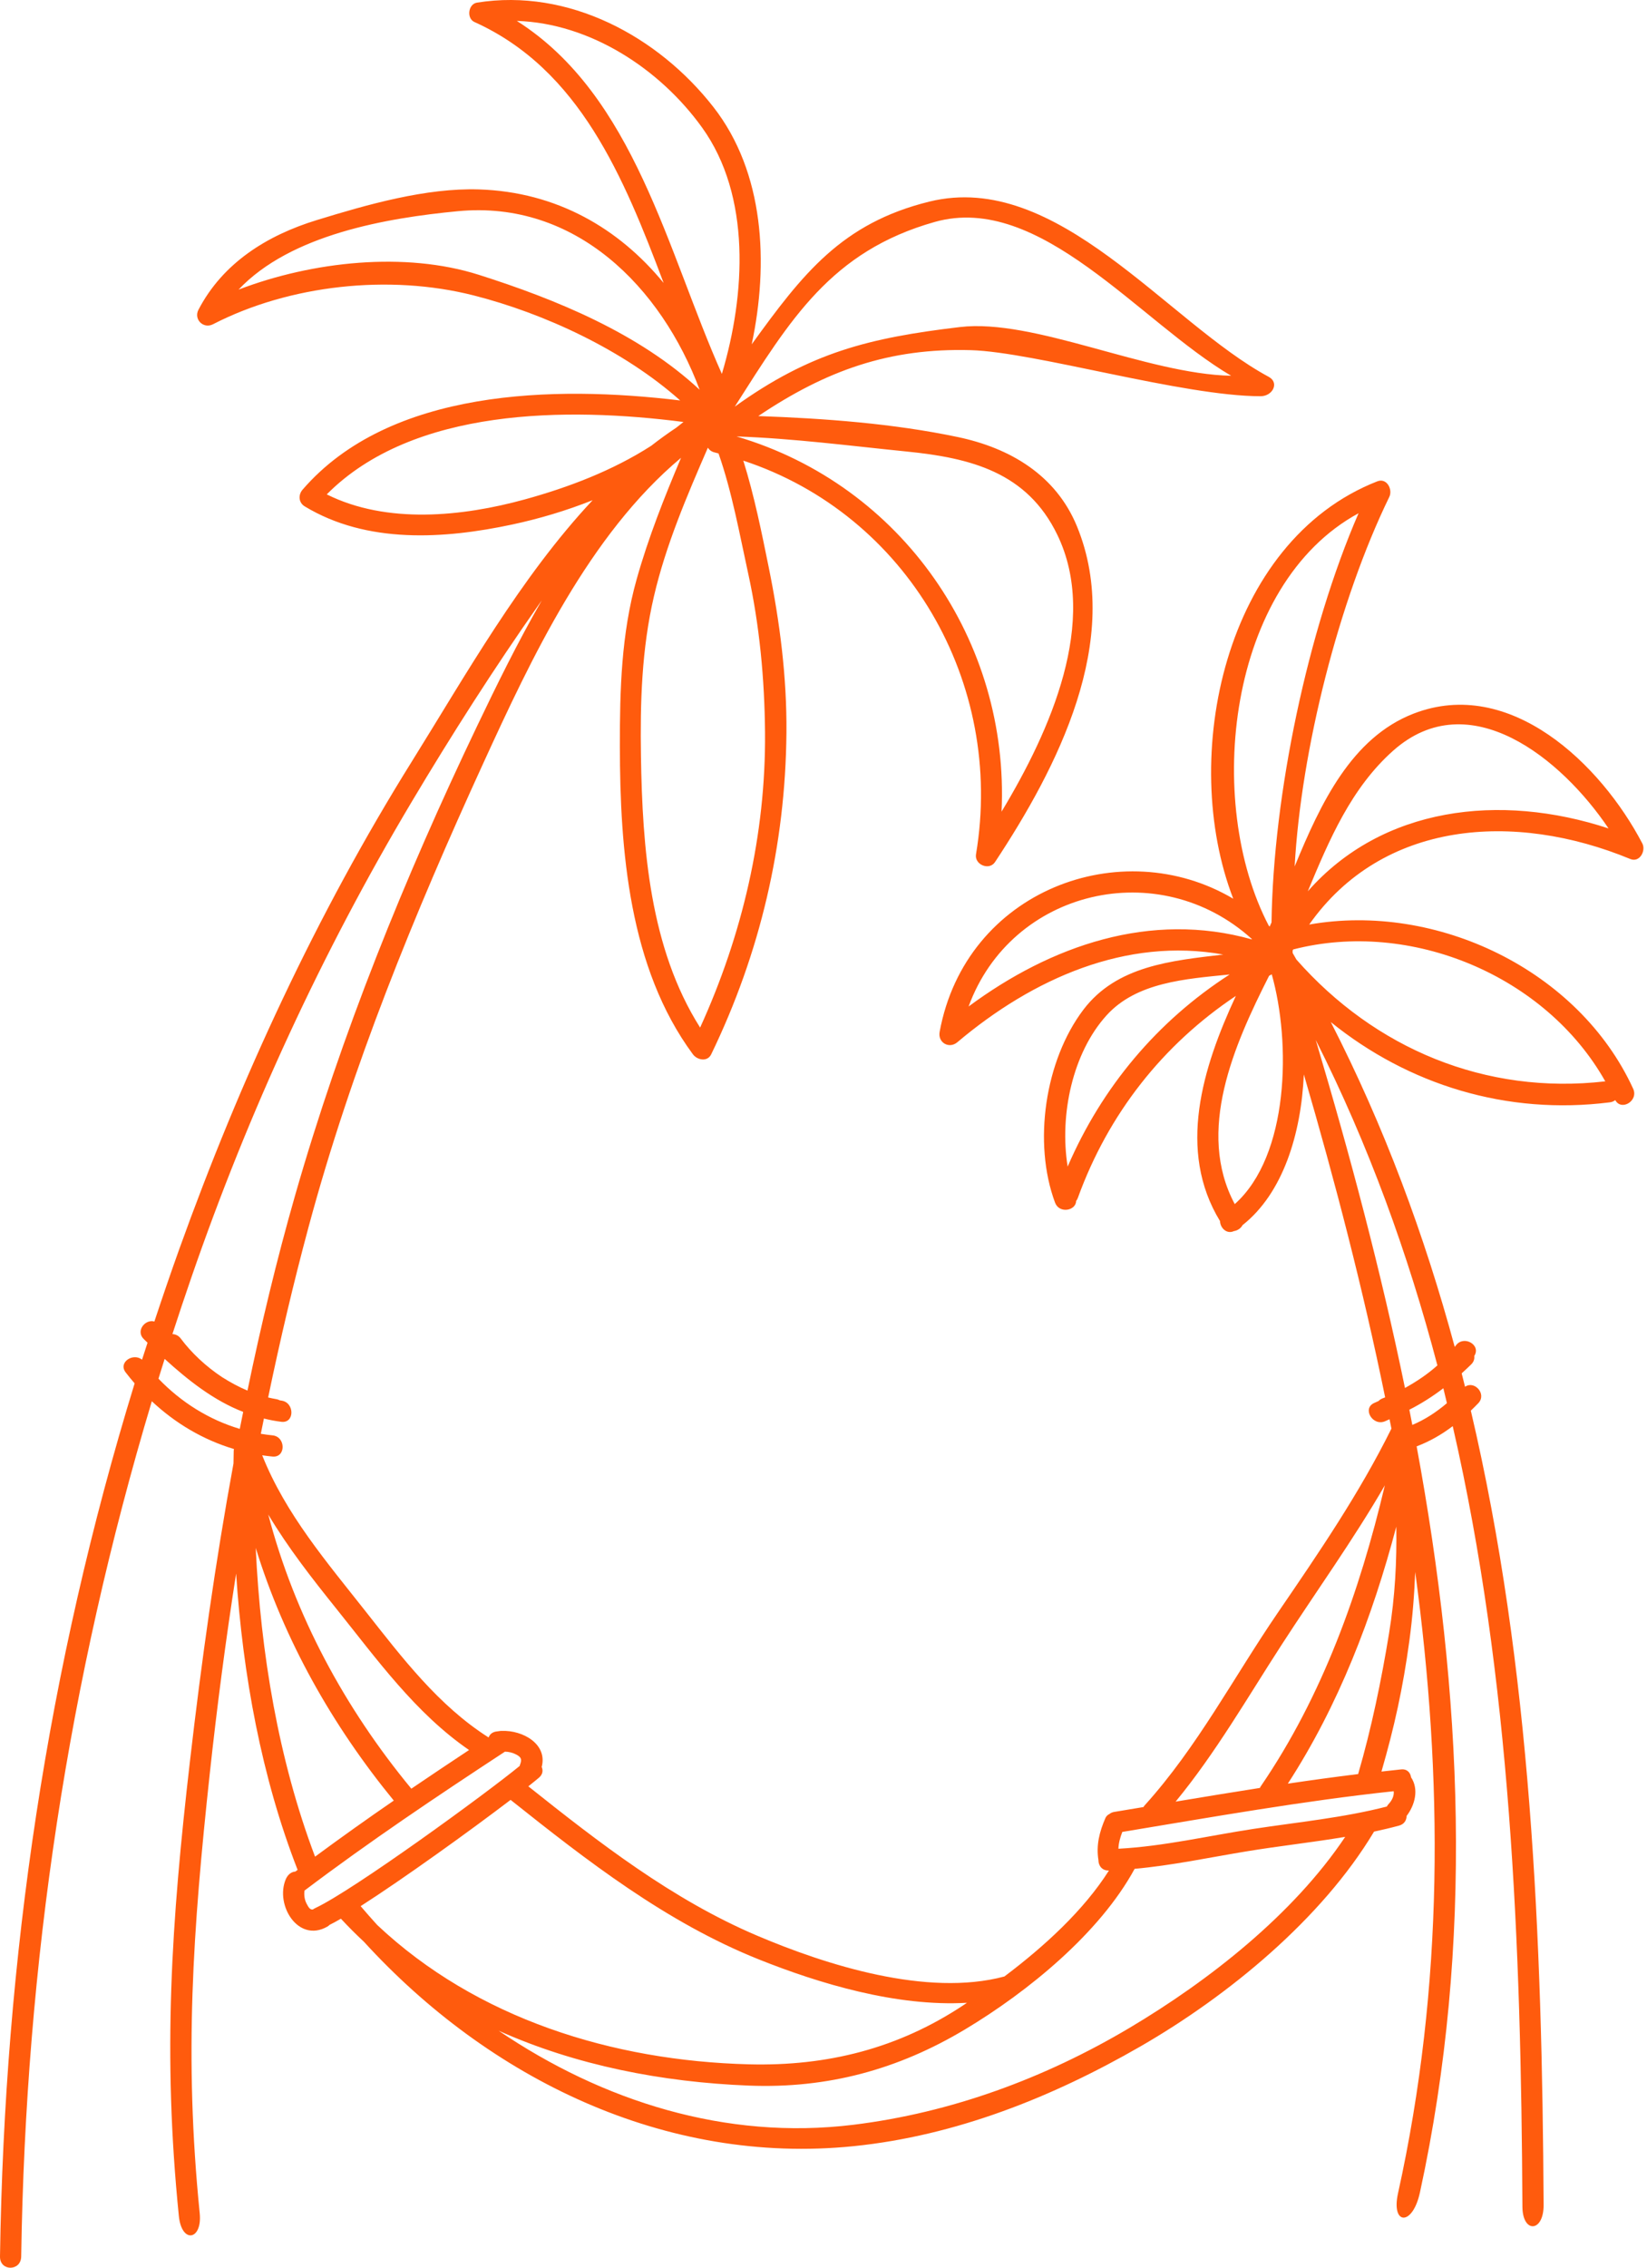 <svg width="202" height="278" viewBox="0 0 202 278" fill="none" xmlns="http://www.w3.org/2000/svg">
<path d="M199.957 105.308C201.097 105.777 201.896 104.295 201.426 103.396C196.344 93.681 185.196 82.898 173.364 87.486C165.77 90.433 161.97 98.466 158.786 106.22C159.566 91.975 164.205 73.611 170.395 60.916C170.837 60.009 170.094 58.549 168.926 59.005C150.124 66.363 144.573 92.878 151.255 110.175C137.548 102.055 118.441 109.125 115.243 126.5C115.002 127.809 116.397 128.625 117.414 127.768C126.679 119.945 138.146 114.877 150.028 117.017C143.697 117.769 136.965 118.38 132.873 123.781C128.161 130.003 126.67 140.093 129.397 147.427C129.913 148.814 131.956 148.431 131.988 147.222C132.07 147.117 132.143 146.994 132.193 146.853C135.938 136.526 142.63 128.06 151.575 122.089C147.479 130.892 144.349 141.037 149.631 149.694C149.659 150.534 150.452 151.332 151.337 150.921C151.784 150.853 152.195 150.575 152.391 150.192C157.377 146.26 159.584 138.975 159.913 131.713C163.749 144.85 167.179 158.051 169.884 171.302C169.788 171.338 169.697 171.379 169.597 171.416C169.378 171.493 169.204 171.612 169.072 171.753C168.903 171.831 168.734 171.908 168.561 171.981C167.024 172.643 168.351 174.882 169.875 174.23C170.057 174.152 170.24 174.066 170.422 173.984C170.5 174.367 170.577 174.75 170.655 175.133C166.696 183.125 161.724 190.382 156.697 197.735C151.301 205.626 146.849 214.174 140.404 221.303C140.34 221.376 140.285 221.449 140.24 221.527C139.04 221.728 137.84 221.928 136.645 222.124C136.408 222.165 136.226 222.252 136.08 222.371C135.861 222.476 135.678 222.64 135.578 222.868C134.844 224.56 134.424 226.189 134.72 228.036C134.72 228.688 135.14 229.327 135.979 229.304C135.988 229.304 135.998 229.304 136.011 229.304C132.914 234.198 128.061 238.627 123.189 242.295C113.692 244.84 101.276 240.872 92.838 237.282C82.433 232.857 73.452 225.874 64.799 218.986C65.319 218.571 65.766 218.211 66.108 217.919C66.573 217.522 66.624 217.029 66.437 216.614C67.185 213.8 64.101 212.08 61.542 212.194C61.451 212.185 61.355 212.194 61.259 212.212C61.104 212.226 60.949 212.249 60.799 212.276C60.338 212.368 60.069 212.632 59.946 212.956C59.932 212.965 59.918 212.974 59.905 212.983C53.783 209.093 49.313 203.208 44.875 197.58C40.099 191.518 35.027 185.615 32.158 178.404C32.573 178.463 32.993 178.518 33.417 178.559C35.086 178.718 35.073 176.114 33.417 175.959C32.938 175.913 32.459 175.845 31.989 175.767C32.112 175.142 32.24 174.517 32.368 173.897C33.07 174.075 33.786 174.207 34.502 174.298C36.163 174.508 36.145 171.904 34.502 171.698C34.439 171.689 34.375 171.676 34.311 171.666C34.197 171.603 34.069 171.552 33.909 171.525C33.563 171.466 33.225 171.397 32.888 171.315C34.347 164.295 35.985 157.321 37.841 150.429C43.123 130.815 50.819 112.022 59.266 93.58C65.146 80.745 72.248 65.56 83.528 56.122C81.471 60.989 79.523 65.897 78.086 71.001C76.198 77.707 76.016 84.567 76.025 91.482C76.038 104.231 77.147 118.645 84.983 129.246C85.508 129.957 86.762 130.213 87.227 129.246C93.23 116.852 96.336 103.588 96.455 89.817C96.514 83.012 95.638 76.215 94.284 69.555C93.426 65.341 92.514 60.766 91.164 56.469C111.243 63.088 123.235 83.673 119.704 104.728C119.494 105.987 121.31 106.767 122.035 105.682C129.639 94.182 137.79 78.441 132.093 64.538C129.507 58.225 123.864 54.918 117.469 53.577C109.573 51.917 101.13 51.292 93.002 51.005C101.372 45.385 109.095 42.648 119.061 42.926C126.861 43.145 145.066 48.569 154.603 48.573C156.095 48.573 156.934 46.913 155.607 46.197C143.122 39.469 129.703 20.845 113.989 24.713C103.247 27.358 98.462 33.548 92.195 42.21C94.307 32.266 93.75 21.132 87.501 13.127C80.705 4.424 69.703 -1.474 58.5 0.323C57.419 0.496 57.195 2.253 58.19 2.7C71.094 8.52 76.508 21.743 81.393 34.688C75.901 27.997 68.275 23.522 58.733 23.221C52.233 23.016 45.021 25.087 38.854 26.98C32.769 28.845 27.341 32.216 24.34 37.973C23.729 39.149 24.946 40.354 26.119 39.752C35.506 34.921 47.726 33.589 58.062 36.207C66.715 38.401 76.49 42.917 83.423 49.093C67.937 47.223 47.794 47.666 37.107 60.031C36.56 60.666 36.614 61.614 37.371 62.075C44.989 66.691 54.459 66.089 62.842 64.296C66.108 63.598 69.447 62.609 72.686 61.318C63.832 70.764 57.086 82.811 50.531 93.316C38.818 112.095 29.476 132.302 21.995 153.106C20.932 156.067 19.92 159.036 18.934 162.005C17.808 161.677 16.599 163.164 17.639 164.163C17.79 164.309 17.945 164.455 18.095 164.601C17.872 165.294 17.644 165.988 17.42 166.685C16.344 165.801 14.464 167 15.409 168.236C15.764 168.702 16.134 169.149 16.512 169.586C5.825 204.372 0.543 239.973 0 276.628C-0.027 278.457 2.573 278.457 2.6 276.628C3.143 240.634 8.366 205.963 18.62 171.78C21.512 174.485 24.914 176.506 28.7 177.637C28.687 177.706 28.664 177.765 28.664 177.843C28.65 178.363 28.646 178.883 28.637 179.407C26.41 191.513 24.705 203.719 23.3 215.88C21.01 235.667 19.933 251.833 21.936 271.661C22.282 275.096 24.828 274.639 24.495 271.328C22.565 252.138 23.655 236.639 25.722 217.476C26.607 209.289 27.679 201.078 28.96 192.9C29.777 205.329 32.09 217.9 36.491 229.199C36.496 229.208 36.5 229.217 36.505 229.226C36.409 229.299 36.313 229.368 36.218 229.436C35.679 229.468 35.264 229.865 35.045 230.385C33.722 233.523 36.555 238.212 40.131 236.192C40.25 236.128 40.341 236.05 40.423 235.968C40.811 235.781 41.281 235.521 41.81 235.211C42.727 236.201 43.671 237.14 44.642 238.048C59.982 254.834 81.608 265.444 104.688 263.099C117.191 261.827 129.046 257.105 139.856 250.879C150.69 244.639 162.134 235.206 168.506 224.565C168.511 224.556 168.516 224.546 168.52 224.537C169.551 224.314 170.582 224.077 171.599 223.798C172.238 223.625 172.511 223.123 172.516 222.617C173.538 221.285 174.044 219.346 173.063 217.878C172.986 217.312 172.58 216.833 171.836 216.911C171.033 216.993 170.235 217.084 169.432 217.175C171.006 211.738 172.064 206.958 172.853 201.16C173.264 198.127 173.469 195.326 173.57 192.704C177 217.942 177.105 243.358 171.462 268.878C170.6 272.783 173.241 272.952 174.149 268.783C180.818 238.117 179.335 207.555 173.747 177.309C175.344 176.707 176.817 175.858 178.172 174.832C185.306 205.872 186.551 238.377 186.72 270.521C186.738 273.818 189.338 273.672 189.32 270.306C189.138 237.587 187.815 204.49 180.393 172.93C180.704 172.633 181.005 172.332 181.301 172.027C182.391 170.891 180.836 169.199 179.682 170.002C179.545 169.454 179.408 168.907 179.271 168.359C179.668 167.999 180.056 167.634 180.439 167.26C180.763 166.941 180.859 166.571 180.813 166.229C181.702 164.87 179.49 163.616 178.541 164.961C178.505 165.016 178.455 165.062 178.418 165.116C174.724 151.469 169.802 138.145 163.22 125.296C172.735 132.986 184.804 136.74 197.448 135.134C197.713 135.102 197.927 135.002 198.11 134.865C198.853 136.238 200.983 134.947 200.304 133.47C193.63 118.91 176.183 110.585 160.57 113.34C169.542 100.591 185.716 99.428 199.957 105.308ZM91.748 70.235C93.157 76.662 93.773 83.231 93.828 89.803C93.933 102.302 91.036 114.636 85.868 125.971C79.701 116.255 78.789 103.948 78.611 92.709C78.506 86.109 78.698 79.582 80.198 73.127C81.662 66.823 84.24 60.821 86.817 54.886C86.99 55.155 87.259 55.37 87.642 55.461C87.807 55.502 87.966 55.548 88.126 55.589C89.777 60.291 90.717 65.532 91.748 70.235ZM111.202 55.352C119.052 56.141 125.962 57.883 129.675 65.555C134.793 76.124 128.854 89.525 122.838 99.501C123.828 78.624 110.664 59.484 90.334 53.504C97.354 53.75 104.2 54.649 111.202 55.352ZM114.646 27.208C127.559 23.568 139.747 39.441 150.995 46.065C140.591 45.846 126.834 39.013 117.729 40.094C106.577 41.416 99.347 43.218 90.119 49.85C96.925 39.172 101.929 30.798 114.646 27.208ZM63.385 2.563C72.385 2.85 80.928 8.438 86.105 15.631C92.131 24.006 91.447 36.098 88.536 45.836C81.831 30.834 77.835 11.726 63.385 2.563ZM58.714 33.685C49.683 30.82 38.357 32.025 29.257 35.505C35.67 28.727 47.452 26.72 56.164 25.89C70.583 24.512 81.115 35.218 85.809 47.78C78.387 40.869 68.188 36.691 58.714 33.685ZM64.37 61.222C56.698 63.334 47.434 64.278 40.076 60.606C50.65 49.946 69.593 49.896 83.825 51.73C83.546 51.967 83.245 52.181 82.963 52.414C81.904 53.121 80.873 53.864 79.87 54.649C75.135 57.691 69.712 59.753 64.37 61.222ZM166.623 62.919C160.383 77.287 156.159 97.43 155.949 113.076C155.871 113.249 155.798 113.418 155.721 113.586C155.684 113.55 155.643 113.514 155.607 113.477C147.665 98.274 150.544 71.645 166.623 62.919ZM130.944 143.012C129.922 136.635 131.564 129.068 135.697 124.493C139.373 120.415 145.357 120.009 150.813 119.462C141.936 125.186 135.158 133.26 130.944 143.012ZM118.797 123.384C124.038 109.043 142.119 104.806 153.518 115.096C153.531 115.119 153.541 115.142 153.554 115.165C141.12 111.666 128.914 115.895 118.797 123.384ZM151.438 147.61C146.667 138.683 151.351 128.105 155.652 119.621C155.762 119.562 155.871 119.503 155.976 119.443C158.344 127.809 158.116 141.662 151.438 147.61ZM157.181 201.644C161.432 195.075 165.952 188.813 169.847 182.089C166.769 195.094 162.212 207.893 154.64 218.968C154.59 219.041 154.553 219.114 154.521 219.182C151.073 219.721 147.629 220.286 144.185 220.861C149.107 214.881 152.97 208.144 157.181 201.644ZM41.258 197.219C46.212 203.391 50.951 210.014 57.528 214.534C55.156 216.099 52.798 217.682 50.449 219.273C42.275 209.375 36.145 198.031 32.901 185.665C35.328 189.734 38.27 193.497 41.258 197.219ZM23.482 156.568C30.475 136.307 39.497 116.761 50.463 98.347C55.38 90.091 60.603 81.912 66.131 74.049C66.236 73.903 66.341 73.752 66.446 73.606C63.499 78.719 60.913 83.997 58.523 88.992C49.637 107.565 41.846 126.801 36.176 146.602C33.928 154.461 32.017 162.434 30.352 170.471C29.266 170.02 28.231 169.45 27.232 168.82C25.247 167.502 23.487 165.855 22.169 164.09C21.895 163.721 21.521 163.561 21.147 163.543C21.904 161.216 22.679 158.89 23.482 156.568ZM29.407 175.165C25.612 174.038 22.191 171.881 19.436 169.012C19.687 168.204 19.938 167.392 20.193 166.585C23.081 169.217 26.228 171.694 29.827 173.085C29.69 173.778 29.544 174.472 29.407 175.165ZM31.364 189.757C34.854 201.083 40.742 211.501 48.296 220.733C45.039 222.968 41.823 225.263 38.64 227.607C34.16 215.757 31.966 202.643 31.364 189.757ZM38.644 233.92C38.544 233.966 38.457 234.02 38.38 234.08C38.042 234.13 37.864 233.874 37.6 233.364C37.344 232.875 37.276 232.305 37.344 231.767C45.304 225.755 53.587 220.204 61.93 214.735C62.382 214.739 62.879 214.863 63.285 215.072C63.941 215.41 64.037 215.679 63.773 216.354C63.755 216.395 63.75 216.441 63.741 216.482C59.736 219.784 43.288 231.772 38.644 233.92ZM46.271 235.991C45.577 235.229 44.898 234.458 44.232 233.674C49.514 230.289 57.66 224.428 62.623 220.646C71.992 228.104 81.704 235.663 93.098 240.215C100.46 243.157 109.961 246.026 118.596 245.52C118.468 245.606 118.336 245.693 118.213 245.78C110.18 251.121 101.463 253.31 91.857 253.064C75.103 252.635 58.445 247.445 46.271 235.991ZM138.511 248.608C128.129 254.77 116.662 259.003 104.656 260.476C89.002 262.397 73.885 257.575 61.159 248.945C70.656 253.196 81.206 255.254 91.857 255.673C101.5 256.052 110.153 253.703 118.386 248.767C126.049 244.174 134.862 237.004 139.159 229.099C143.743 228.684 148.277 227.717 152.811 226.969C156.834 226.303 160.939 225.86 164.985 225.18C158.622 234.691 148.286 242.806 138.511 248.608ZM170.929 219.584C171.011 220.145 170.714 220.729 170.299 221.166C170.208 221.262 170.144 221.363 170.089 221.463C164.762 222.836 159.183 223.374 153.755 224.2C148.24 225.039 142.748 226.339 137.17 226.636C137.193 225.933 137.393 225.231 137.649 224.574C148.724 222.745 159.771 220.779 170.929 219.584ZM170.358 200.266C169.428 205.954 168.196 211.921 166.572 217.481C163.694 217.837 160.816 218.229 157.947 218.658C164.182 209.051 168.319 198.232 171.252 187.152C171.316 191.289 171.12 195.623 170.358 200.266ZM177.46 172.013C176.174 173.108 174.769 174.029 173.218 174.682C173.1 174.061 172.977 173.436 172.853 172.816C174.322 172.072 175.713 171.183 177.023 170.184C177.168 170.791 177.31 171.402 177.46 172.013ZM176.293 167.383C175.093 168.46 173.738 169.363 172.315 170.152C169.373 155.848 165.587 141.621 161.372 127.49C167.868 140.366 172.694 153.717 176.293 167.383ZM196.883 132.562C182.177 134.254 168.62 128.543 159.005 117.637C158.85 117.368 158.695 117.094 158.54 116.825C158.54 116.72 158.54 116.62 158.54 116.515C158.563 116.474 158.59 116.433 158.613 116.392C173.009 112.679 189.585 119.598 196.883 132.562ZM160.396 109.267C163.024 102.954 165.719 96.6 170.874 92.02C180.193 83.751 191.532 93.001 197.284 101.558C183.938 97.161 169.51 98.913 160.396 109.267Z" fill="#FF5B0D"/>
</svg>
